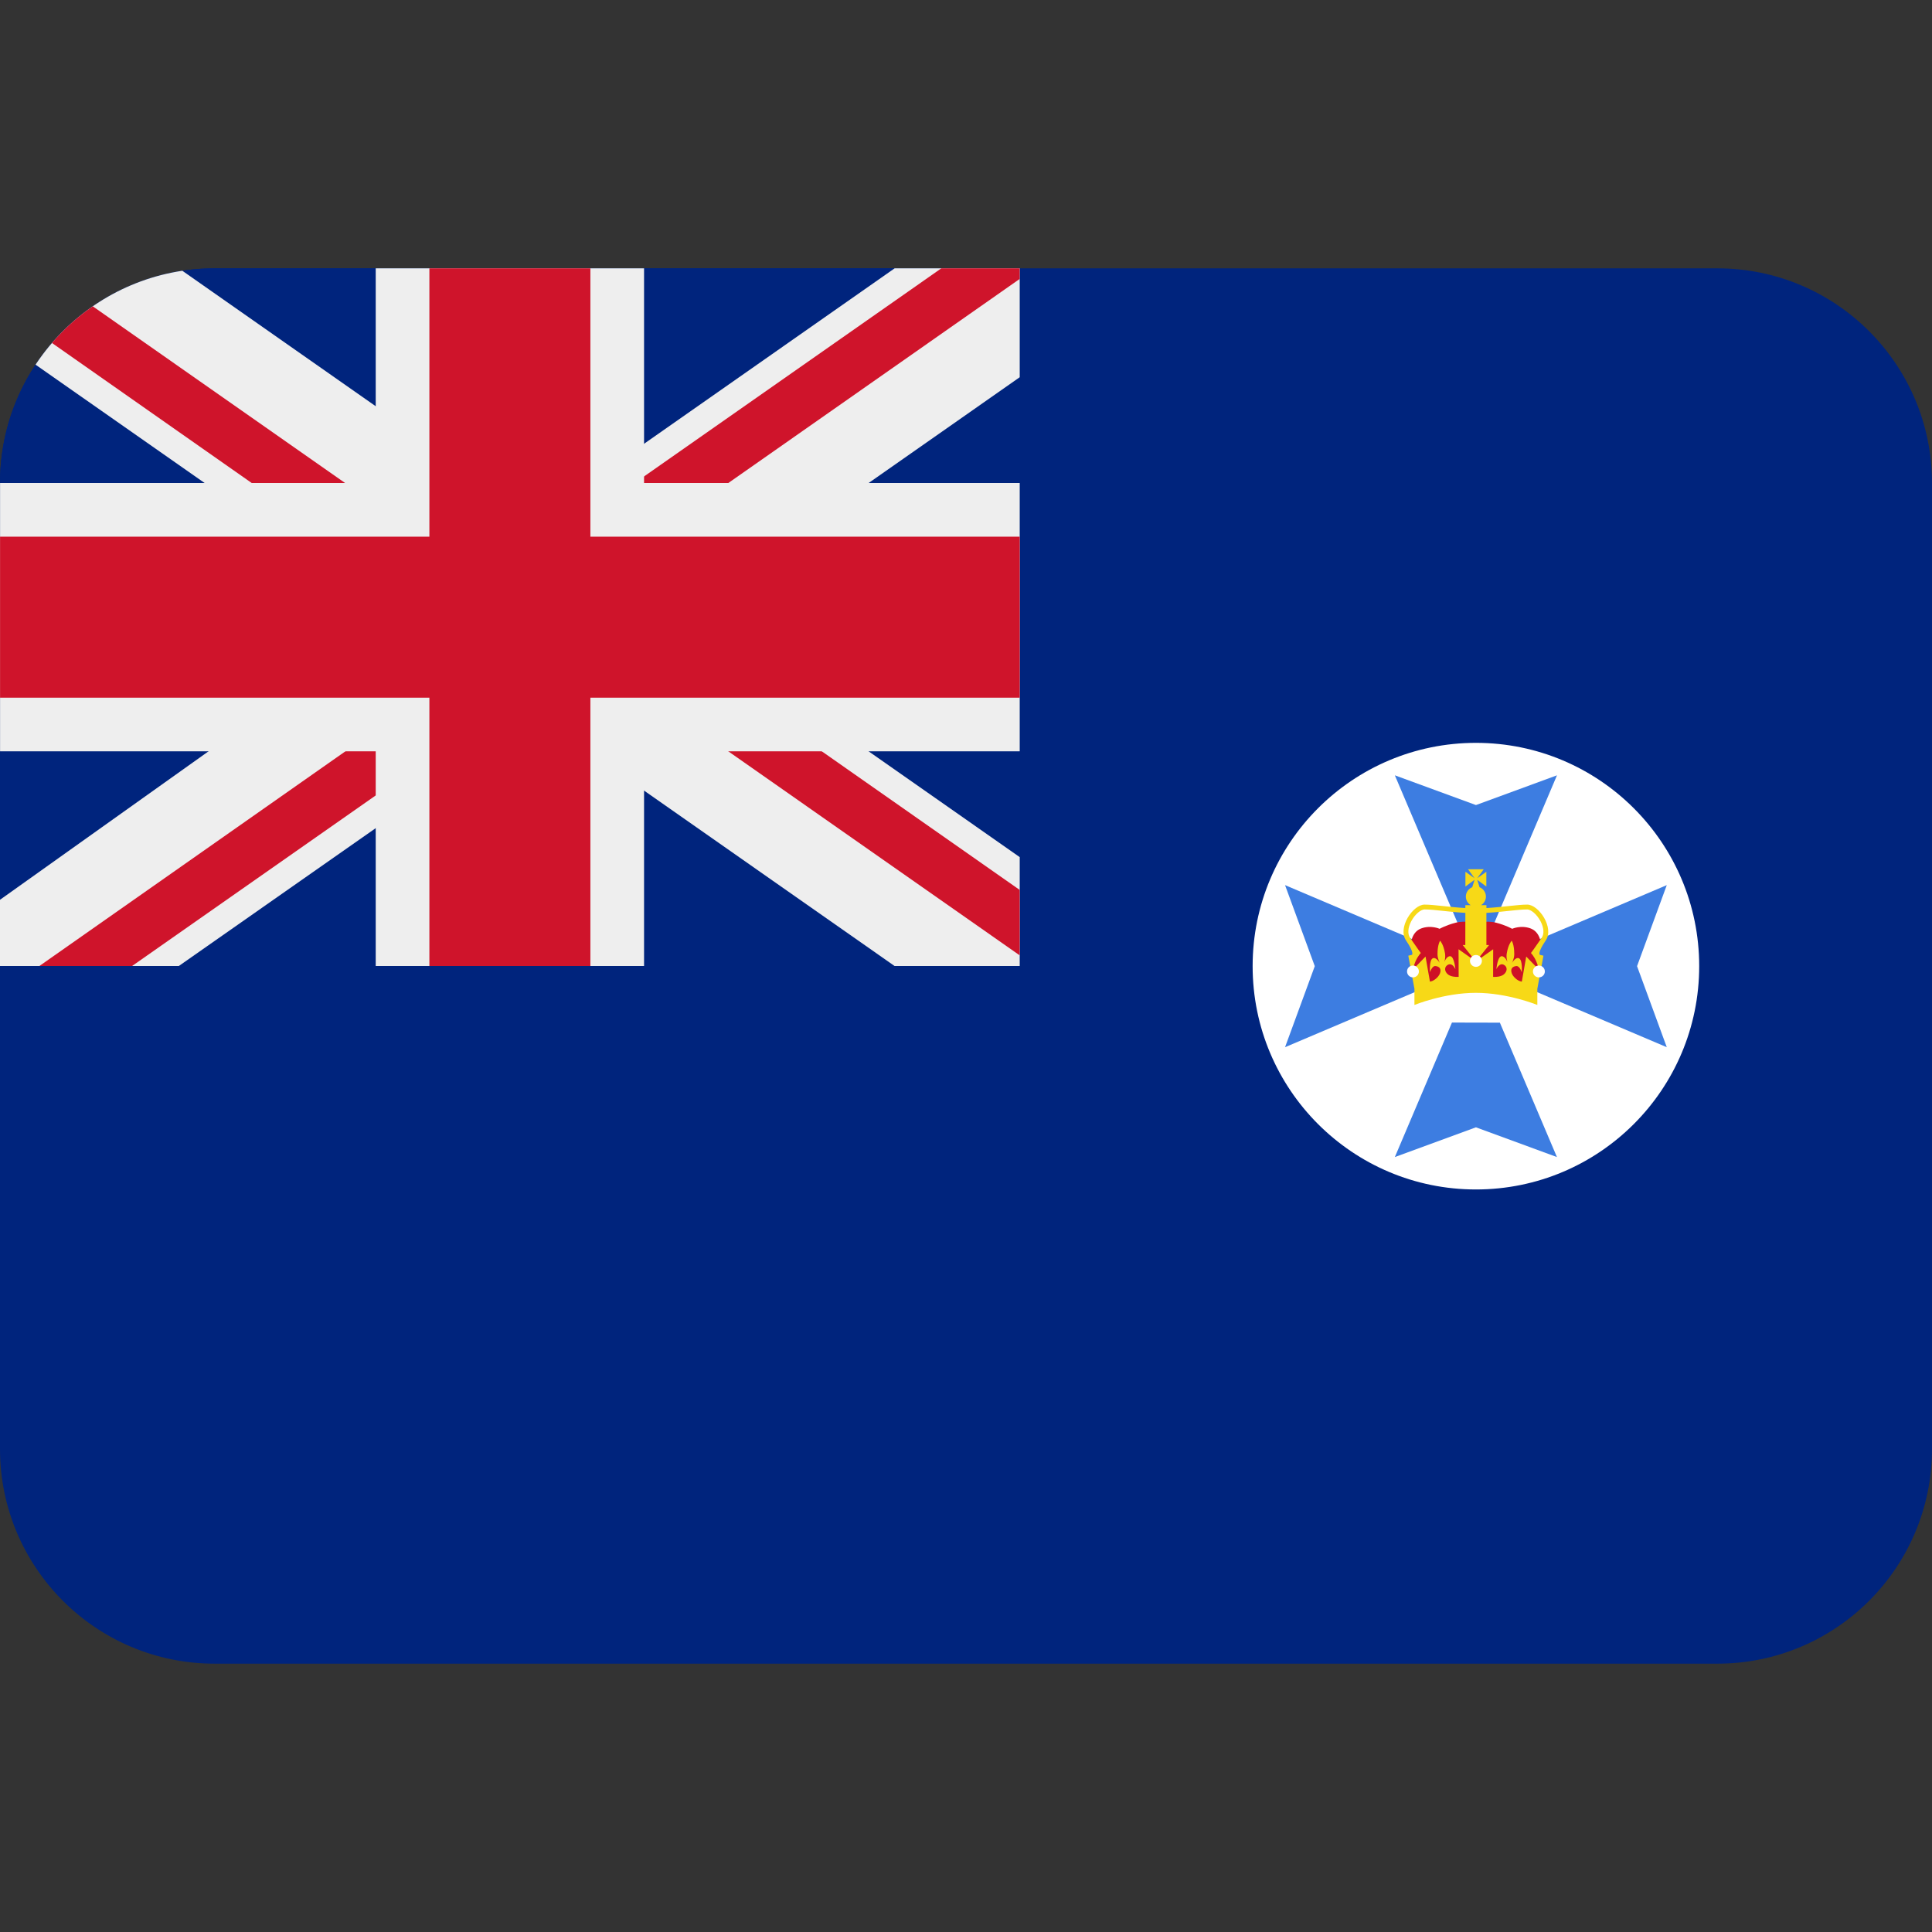 <svg xmlns:dc="http://purl.org/dc/elements/1.1/" xmlns:cc="http://creativecommons.org/ns#" xmlns:rdf="http://www.w3.org/1999/02/22-rdf-syntax-ns#" xmlns:svg="http://www.w3.org/2000/svg" xmlns="http://www.w3.org/2000/svg" viewBox="0 0 45 45" style="enable-background:new 0 0 45 45;" xml:space="preserve" version="1.1" id="svg2"><rect x="0" y="0" width="45" height="45" fill="#333333" stroke="none"/><defs id="defs6"><clipPath id="clipPath16" clipPathUnits="userSpaceOnUse"><path id="path18" d="M 4,31 C 1.791,31 0,29.209 0,27 L 0,27 0,9 C 0,6.791 1.791,5 4,5 l 0,0 28,0 c 2.209,0 4,1.791 4,4 l 0,0 0,18 c 0,2.209 -1.791,4 -4,4 l 0,0 -28,0 z"/></clipPath></defs><g transform="matrix(1.25,0,0,-1.25,0,45)" id="g10"><g id="g12"><g xmlns="http://www.w3.org/2000/svg" clip-path="url(#clipPath16)" id="g14"><g id="g30"><path id="path20" style="fill:#00247d;fill-opacity:1;fill-rule:nonzero;stroke:none" d="M 36,9 C 36,6.791 34.209,5 32,5 L 4,5 C 1.791,5 0,6.791 0,9 l 0,18 c 0,2.209 1.791,4 4,4 l 28,0 c 2.209,0 4,-1.791 4,-4 L 36,9 z"/></g><g id="g34"><path id="path30" style="fill:#ffffff;fill-opacity:1;fill-rule:nonzero;stroke:none" d="m 23.341,17.997 c 0,2.298 1.862,4.161 4.161,4.161 2.298,0 4.16,-1.863 4.16,-4.161 0,-2.298 -1.862,-4.161 -4.16,-4.161 -2.299,0 -4.161,1.863 -4.161,4.161"/><path id="path31" style="fill:#3d7de1;fill-opacity:1;fill-rule:nonzero;stroke:none" d="m 27.502,17.997 -1.511,3.556 1.511,-0.554 1.51,0.554 -1.51,-3.556 z"/><path id="path32" style="fill:#3d7de1;fill-opacity:1;fill-rule:nonzero;stroke:none" d="m 27.502,17.997 3.556,1.51 -0.554,-1.51 0.554,-1.51 -3.556,1.51 z"/><path id="path33" style="fill:#3d7de1;fill-opacity:1;fill-rule:nonzero;stroke:none" d="m 27.948,16.944 1.063,-2.504 -1.509,0.554 -1.511,-0.554 1.064,2.506 0.893,-0.002 z"/><path id="path34" style="fill:#3d7de1;fill-opacity:1;fill-rule:nonzero;stroke:none" d="m 27.502,17.997 -3.557,-1.51 0.554,1.51 -0.554,1.51 3.557,-1.51 z"/><path id="path35" style="fill:#ce1126;fill-opacity:1;fill-rule:nonzero;stroke:none" d="m 28.361,17.535 0.313,0.363 -0.044,0.357 0.083,0.157 c 0,0 -0.01,0.22 -0.193,0.288 -0.181,0.067 -0.343,-0.007 -0.343,-0.007 0,0 -0.113,0.065 -0.296,0.113 -0.184,0.048 -0.379,-0.007 -0.379,-0.007 0,0 -0.197,0.055 -0.38,0.007 -0.184,-0.048 -0.297,-0.113 -0.297,-0.113 0,0 -0.161,0.074 -0.343,0.007 -0.183,-0.068 -0.192,-0.288 -0.192,-0.288 l 0.084,-0.157 -0.046,-0.357 0.313,-0.363 1.72,0 z"/><path id="path36" style="fill:#f7d917;fill-opacity:1;fill-rule:nonzero;stroke:none" d="m 27.314,19.294 c 0,0.079 0.05,0.147 0.119,0.174 l 0.043,0.138 -0.17,-0.125 0,0.275 0.17,-0.12 -0.121,0.167 0.292,0 -0.121,-0.167 0.17,0.12 0,-0.275 -0.17,0.125 0.043,-0.138 c 0.069,-0.027 0.119,-0.095 0.119,-0.174 0,-0.068 -0.036,-0.127 -0.091,-0.16 l 0.1,0 10e-4,-0.054 c 0.301,0.017 0.582,0.064 0.76,0.064 0.215,0 0.507,-0.431 0.344,-0.669 -0.163,-0.239 -0.109,-0.267 -0.109,-0.267 l 0.067,-0.016 -0.114,-0.617 0,-0.301 c 0,0 -0.551,0.226 -1.145,0.226 -0.594,0 -1.145,-0.226 -1.145,-0.226 l 0,0.301 -0.114,0.617 0.067,0.016 c 0,0 0.054,0.028 -0.109,0.267 -0.163,0.238 0.129,0.669 0.344,0.669 0.178,0 0.459,-0.047 0.76,-0.064 l 10e-4,0.054 0.099,0 c -0.054,0.033 -0.09,0.093 -0.09,0.16 m -0.009,-0.304 c -0.146,0.008 -0.287,0.023 -0.416,0.037 -0.137,0.015 -0.256,0.027 -0.345,0.027 -0.064,0 -0.174,-0.082 -0.247,-0.219 -0.064,-0.122 -0.072,-0.237 -0.022,-0.31 0.137,-0.2 0.2,-0.283 0.2,-0.283 0,0 -0.055,-0.054 -0.099,-0.156 -0.045,-0.103 -0.041,-0.145 -0.041,-0.145 l 0.228,0.235 0.082,-0.467 c 0,0 0.07,0.003 0.147,0.089 0.064,0.073 0.083,0.186 -0.043,0.201 -0.065,0.008 -0.103,-0.115 -0.103,-0.115 0,0 -0.019,0.224 0.051,0.259 0.065,0.032 0.134,-0.091 0.134,-0.091 0,0 -0.044,0.078 -0.045,0.165 -0.001,0.187 0.049,0.254 0.049,0.254 0,0 0.062,-0.066 0.09,-0.232 0.016,-0.09 -0.014,-0.167 -0.014,-0.167 0,0 0.046,0.118 0.114,0.11 0.074,-0.009 0.094,-0.242 0.094,-0.242 0,0 -0.052,0.127 -0.138,0.083 -0.087,-0.045 -0.062,-0.16 0.039,-0.203 0.075,-0.032 0.16,-0.022 0.16,-0.022 l -0.002,0.514 0.323,-0.228 -0.246,0.307 0.049,0 10e-4,0.599 z m 0.392,-0.599 0.05,0 -0.246,-0.307 0.322,0.228 -10e-4,-0.514 c 0,0 0.085,-0.01 0.16,0.022 0.1,0.043 0.126,0.158 0.039,0.203 -0.086,0.044 -0.138,-0.083 -0.138,-0.083 0,0 0.02,0.233 0.094,0.242 0.067,0.008 0.114,-0.11 0.114,-0.11 0,0 -0.03,0.077 -0.014,0.167 0.028,0.166 0.091,0.232 0.091,0.232 0,0 0.049,-0.067 0.048,-0.254 -0.001,-0.087 -0.046,-0.165 -0.046,-0.165 0,0 0.07,0.123 0.135,0.091 0.071,-0.035 0.05,-0.259 0.05,-0.259 0,0 -0.037,0.123 -0.102,0.115 -0.126,-0.015 -0.107,-0.128 -0.043,-0.201 0.077,-0.086 0.147,-0.089 0.147,-0.089 l 0.082,0.467 0.228,-0.235 c 0,0 0.004,0.042 -0.041,0.145 -0.044,0.102 -0.099,0.156 -0.099,0.156 0,0 0.063,0.083 0.2,0.283 0.05,0.073 0.042,0.188 -0.022,0.31 -0.073,0.137 -0.183,0.219 -0.247,0.219 -0.089,0 -0.208,-0.012 -0.345,-0.027 -0.129,-0.014 -0.27,-0.029 -0.416,-0.037 l 0,-0.599 z"/><path id="path37" style="fill:#ffffff;fill-opacity:1;fill-rule:nonzero;stroke:none" d="m 27.391,18.095 c 0,0.061 0.05,0.11 0.111,0.11 0.061,0 0.111,-0.049 0.111,-0.11 0,-0.062 -0.05,-0.111 -0.111,-0.111 -0.061,0 -0.111,0.049 -0.111,0.111"/><path id="path38" style="fill:#ffffff;fill-opacity:1;fill-rule:nonzero;stroke:none" d="m 28.564,17.898 c 0,0.062 0.05,0.111 0.111,0.111 0.061,0 0.111,-0.049 0.111,-0.111 0,-0.061 -0.05,-0.11 -0.111,-0.11 -0.061,0 -0.111,0.049 -0.111,0.11"/><path id="path39" style="fill:#ffffff;fill-opacity:1;fill-rule:nonzero;stroke:none" d="m 26.218,17.898 c 0,0.062 0.049,0.111 0.11,0.111 0.062,0 0.111,-0.049 0.111,-0.111 0,-0.061 -0.049,-0.11 -0.111,-0.11 -0.061,0 -0.11,0.049 -0.11,0.11"/></g><g id="g38"><path id="path40" style="fill:#00247d;fill-opacity:1;fill-rule:nonzero;stroke:none" d="m 19.001,31 -19,0 0,-13 19,0 0,13 z"/><path id="path42" style="fill:#eeeeee;fill-opacity:1;fill-rule:nonzero;stroke:none" d="m 7.391,24.496 -7.391,-5.262 0,-1.234 3.332,0 6.669,4.669 6.668,-4.669 2.332,0 0,2.029 -6.386,4.471 6.386,4.471 0,2.029 -2.331,0 -6.67,-4.67 -6.667,4.67 -3.332,0 0,-1.332 7.39,-5.172 z"/><path id="path44" style="fill:#cf142b;fill-opacity:1;fill-rule:nonzero;stroke:none" d="m 10.873,23.889 8.127,-5.69 0,1.219 -8.127,5.692 8.127,5.692 0,0.198 -1.46,0 -8.412,-5.889 -8.41,5.889 -0.718,-0.712 9.128,-6.399 -8.394,-5.889 0.266,0 1.461,0 8.412,5.889 z"/><path id="path46" style="fill:#eeeeee;fill-opacity:1;fill-rule:nonzero;stroke:none" d="m 19.001,27 -7,0 0,4 -5,0 0,-4 -7,0 0,-5 7,0 0,-4 5,0 0,4 7,0 0,5 z"/><path id="path48" style="fill:#cf142b;fill-opacity:1;fill-rule:nonzero;stroke:none" d="m 11.001,23 0,-5 -3,0 0,5 -8,0 0,3 8,0 0,5 3,0 0,-5 8,0 0,-3 -8,0 z"/></g></g></g></g></svg>